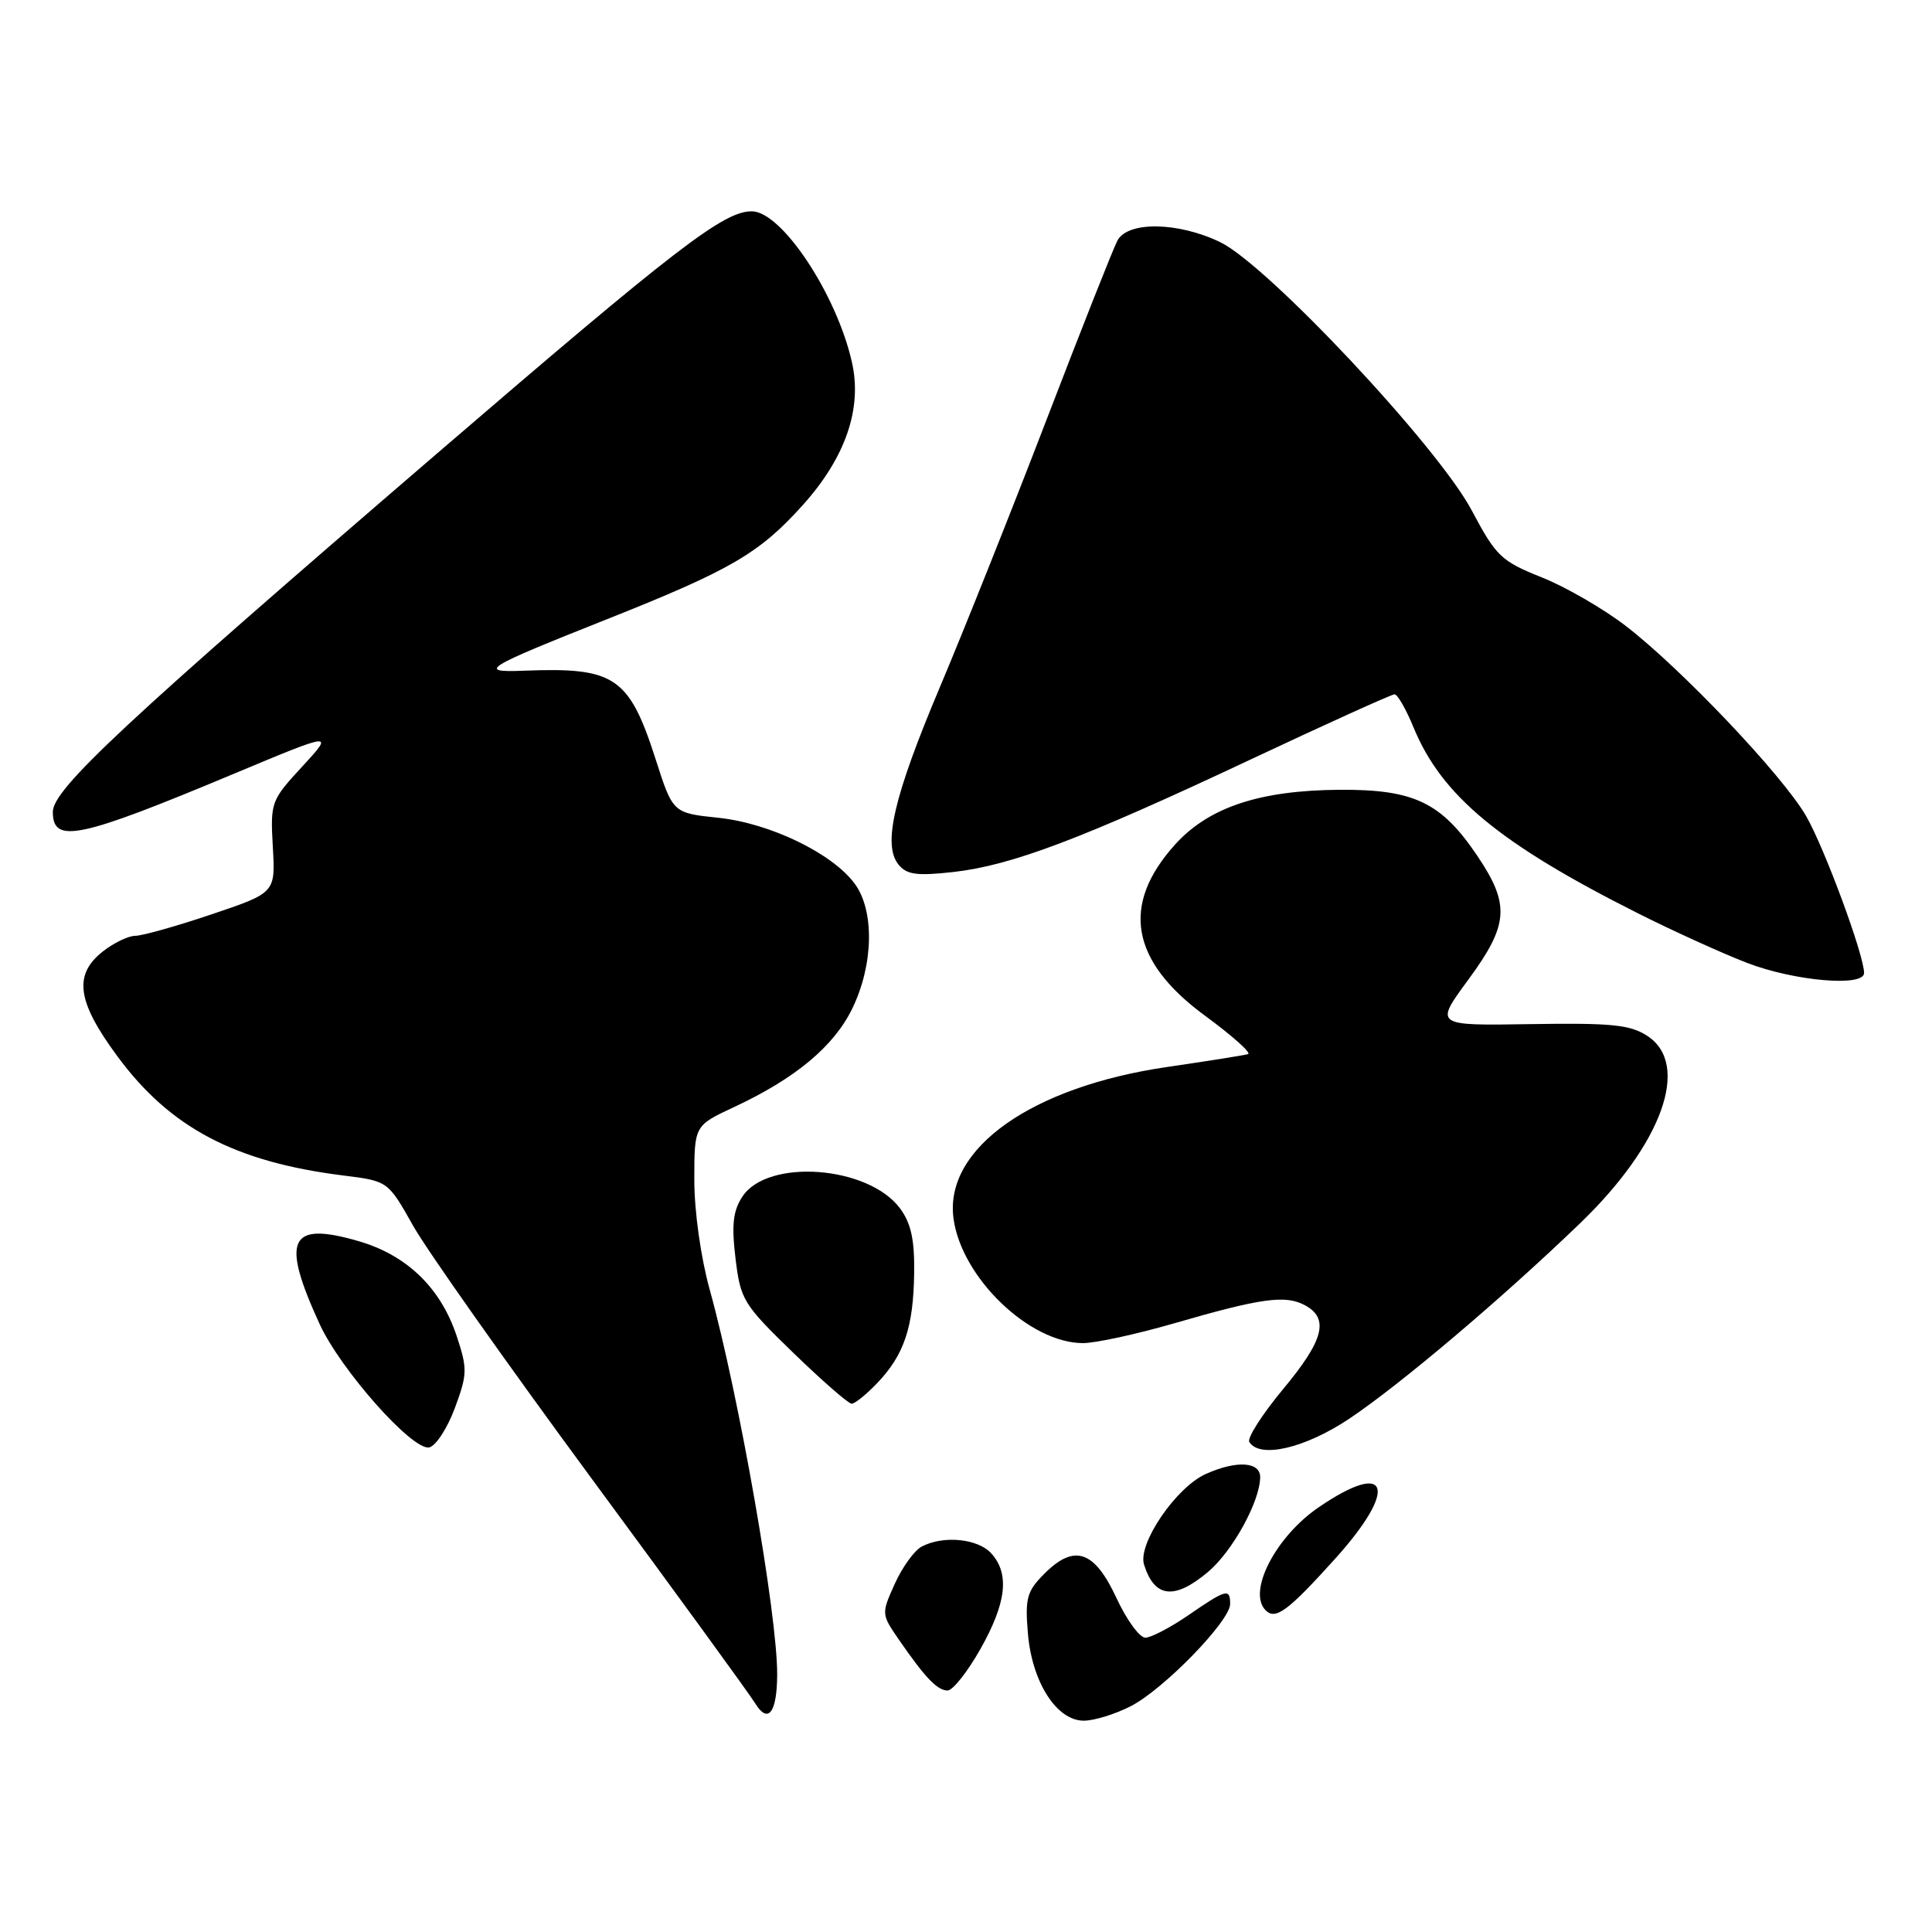 <?xml version="1.0" encoding="UTF-8" standalone="no"?>
<!DOCTYPE svg PUBLIC "-//W3C//DTD SVG 1.1//EN" "http://www.w3.org/Graphics/SVG/1.1/DTD/svg11.dtd" >
<svg xmlns="http://www.w3.org/2000/svg" xmlns:xlink="http://www.w3.org/1999/xlink" version="1.1" viewBox="0 0 256 256">
 <g >
 <path fill="currentColor"
d=" M 102.98 221.90 C 103.02 214.00 97.91 184.86 94.05 170.92 C 92.86 166.64 92.00 160.52 92.00 156.34 C 92.00 149.15 92.00 149.15 97.25 146.70 C 105.40 142.90 110.51 138.64 112.95 133.60 C 115.75 127.81 115.89 120.68 113.26 117.10 C 110.29 113.07 102.04 109.08 95.19 108.36 C 89.16 107.73 89.16 107.73 86.88 100.62 C 83.36 89.68 81.47 88.40 69.50 88.87 C 63.14 89.12 64.04 88.56 80.50 82.02 C 96.83 75.53 100.64 73.31 106.37 66.93 C 112.03 60.64 114.27 54.14 112.89 48.02 C 110.87 39.00 103.57 28.00 99.61 28.00 C 95.87 28.00 89.65 32.79 58.00 60.01 C 16.46 95.74 7.00 104.56 7.00 107.58 C 7.00 111.85 10.43 111.13 30.89 102.57 C 44.28 96.97 44.28 96.97 40.05 101.57 C 35.90 106.06 35.82 106.30 36.15 112.23 C 36.50 118.30 36.50 118.30 28.05 121.15 C 23.40 122.72 18.84 124.00 17.93 124.00 C 17.02 124.00 15.08 124.93 13.63 126.07 C 9.71 129.16 10.19 132.69 15.53 139.93 C 22.52 149.43 31.10 153.96 45.50 155.76 C 51.41 156.50 51.41 156.50 54.73 162.40 C 56.55 165.64 67.20 180.72 78.38 195.90 C 89.57 211.08 99.33 224.49 100.07 225.71 C 101.78 228.49 102.96 226.94 102.98 221.90 Z  M 149.81 226.09 C 154.16 223.88 163.00 214.79 163.00 212.54 C 163.00 210.43 162.50 210.56 157.50 214.00 C 155.10 215.65 152.52 217.00 151.76 217.00 C 151.00 217.00 149.28 214.64 147.94 211.75 C 145.01 205.44 142.37 204.54 138.40 208.51 C 136.07 210.84 135.81 211.75 136.20 216.41 C 136.74 222.89 140.00 228.00 143.61 228.00 C 144.97 228.00 147.76 227.14 149.81 226.09 Z  M 129.90 218.52 C 133.37 212.38 133.80 208.54 131.35 205.83 C 129.56 203.86 124.96 203.42 122.11 204.94 C 121.15 205.46 119.55 207.67 118.56 209.87 C 116.78 213.81 116.79 213.89 119.05 217.18 C 122.57 222.29 124.20 224.00 125.56 224.00 C 126.25 224.00 128.20 221.53 129.90 218.52 Z  M 176.86 206.60 C 185.33 197.22 184.13 193.31 174.75 199.71 C 169.02 203.62 165.26 210.92 167.70 213.37 C 169.02 214.69 170.64 213.49 176.86 206.60 Z  M 160.07 208.29 C 163.31 205.56 166.94 198.98 166.98 195.75 C 167.00 193.68 163.86 193.48 159.80 195.30 C 155.85 197.05 150.73 204.55 151.59 207.31 C 152.97 211.73 155.61 212.04 160.07 208.29 Z  M 60.26 186.60 C 61.94 182.08 61.95 181.38 60.51 177.02 C 58.39 170.65 53.92 166.32 47.52 164.46 C 38.31 161.78 37.18 164.18 42.35 175.44 C 45.14 181.52 54.64 192.22 56.86 191.79 C 57.73 191.62 59.26 189.29 60.26 186.60 Z  M 178.78 187.99 C 185.50 183.50 199.01 172.07 209.36 162.10 C 220.26 151.61 224.06 141.05 218.29 137.27 C 216.01 135.78 213.58 135.53 202.83 135.70 C 190.07 135.91 190.07 135.91 194.54 129.84 C 199.92 122.52 200.12 119.89 195.75 113.40 C 190.98 106.32 187.37 104.59 177.52 104.65 C 166.92 104.72 160.17 106.96 155.70 111.91 C 148.50 119.89 149.80 127.34 159.66 134.58 C 163.28 137.24 165.86 139.53 165.37 139.68 C 164.89 139.82 160.07 140.59 154.66 141.38 C 136.69 144.00 125.13 152.18 126.34 161.42 C 127.37 169.26 136.39 177.96 143.50 177.97 C 145.15 177.97 150.55 176.80 155.50 175.37 C 167.13 172.00 170.30 171.56 172.89 172.94 C 176.17 174.70 175.43 177.58 169.98 184.11 C 167.23 187.43 165.23 190.56 165.54 191.07 C 166.92 193.30 172.91 191.91 178.78 187.99 Z  M 116.25 183.25 C 119.80 179.53 121.03 175.86 121.13 168.75 C 121.20 164.29 120.72 162.10 119.27 160.13 C 115.07 154.46 101.71 153.46 98.37 158.56 C 97.13 160.45 96.92 162.29 97.46 166.75 C 98.12 172.23 98.47 172.81 105.11 179.25 C 108.94 182.96 112.42 186.00 112.85 186.00 C 113.28 186.00 114.81 184.76 116.25 183.25 Z  M 247.00 128.93 C 247.00 126.54 241.70 112.21 239.29 108.08 C 236.15 102.69 222.82 88.64 215.45 82.96 C 212.48 80.67 207.45 77.76 204.28 76.50 C 198.91 74.35 198.25 73.73 195.00 67.61 C 190.50 59.15 167.98 35.14 161.69 32.09 C 156.12 29.40 149.45 29.29 148.07 31.87 C 147.52 32.90 143.29 43.59 138.67 55.62 C 134.05 67.65 127.71 83.54 124.59 90.93 C 118.41 105.56 116.91 111.98 119.08 114.59 C 120.17 115.91 121.54 116.08 126.37 115.54 C 134.09 114.66 143.37 111.15 165.79 100.60 C 175.85 95.87 184.40 92.00 184.79 92.00 C 185.18 92.01 186.31 93.97 187.30 96.38 C 191.02 105.44 198.70 111.80 217.04 121.02 C 221.69 123.36 228.20 126.32 231.50 127.59 C 237.77 130.00 247.00 130.80 247.00 128.93 Z "/>
</g>
</svg>